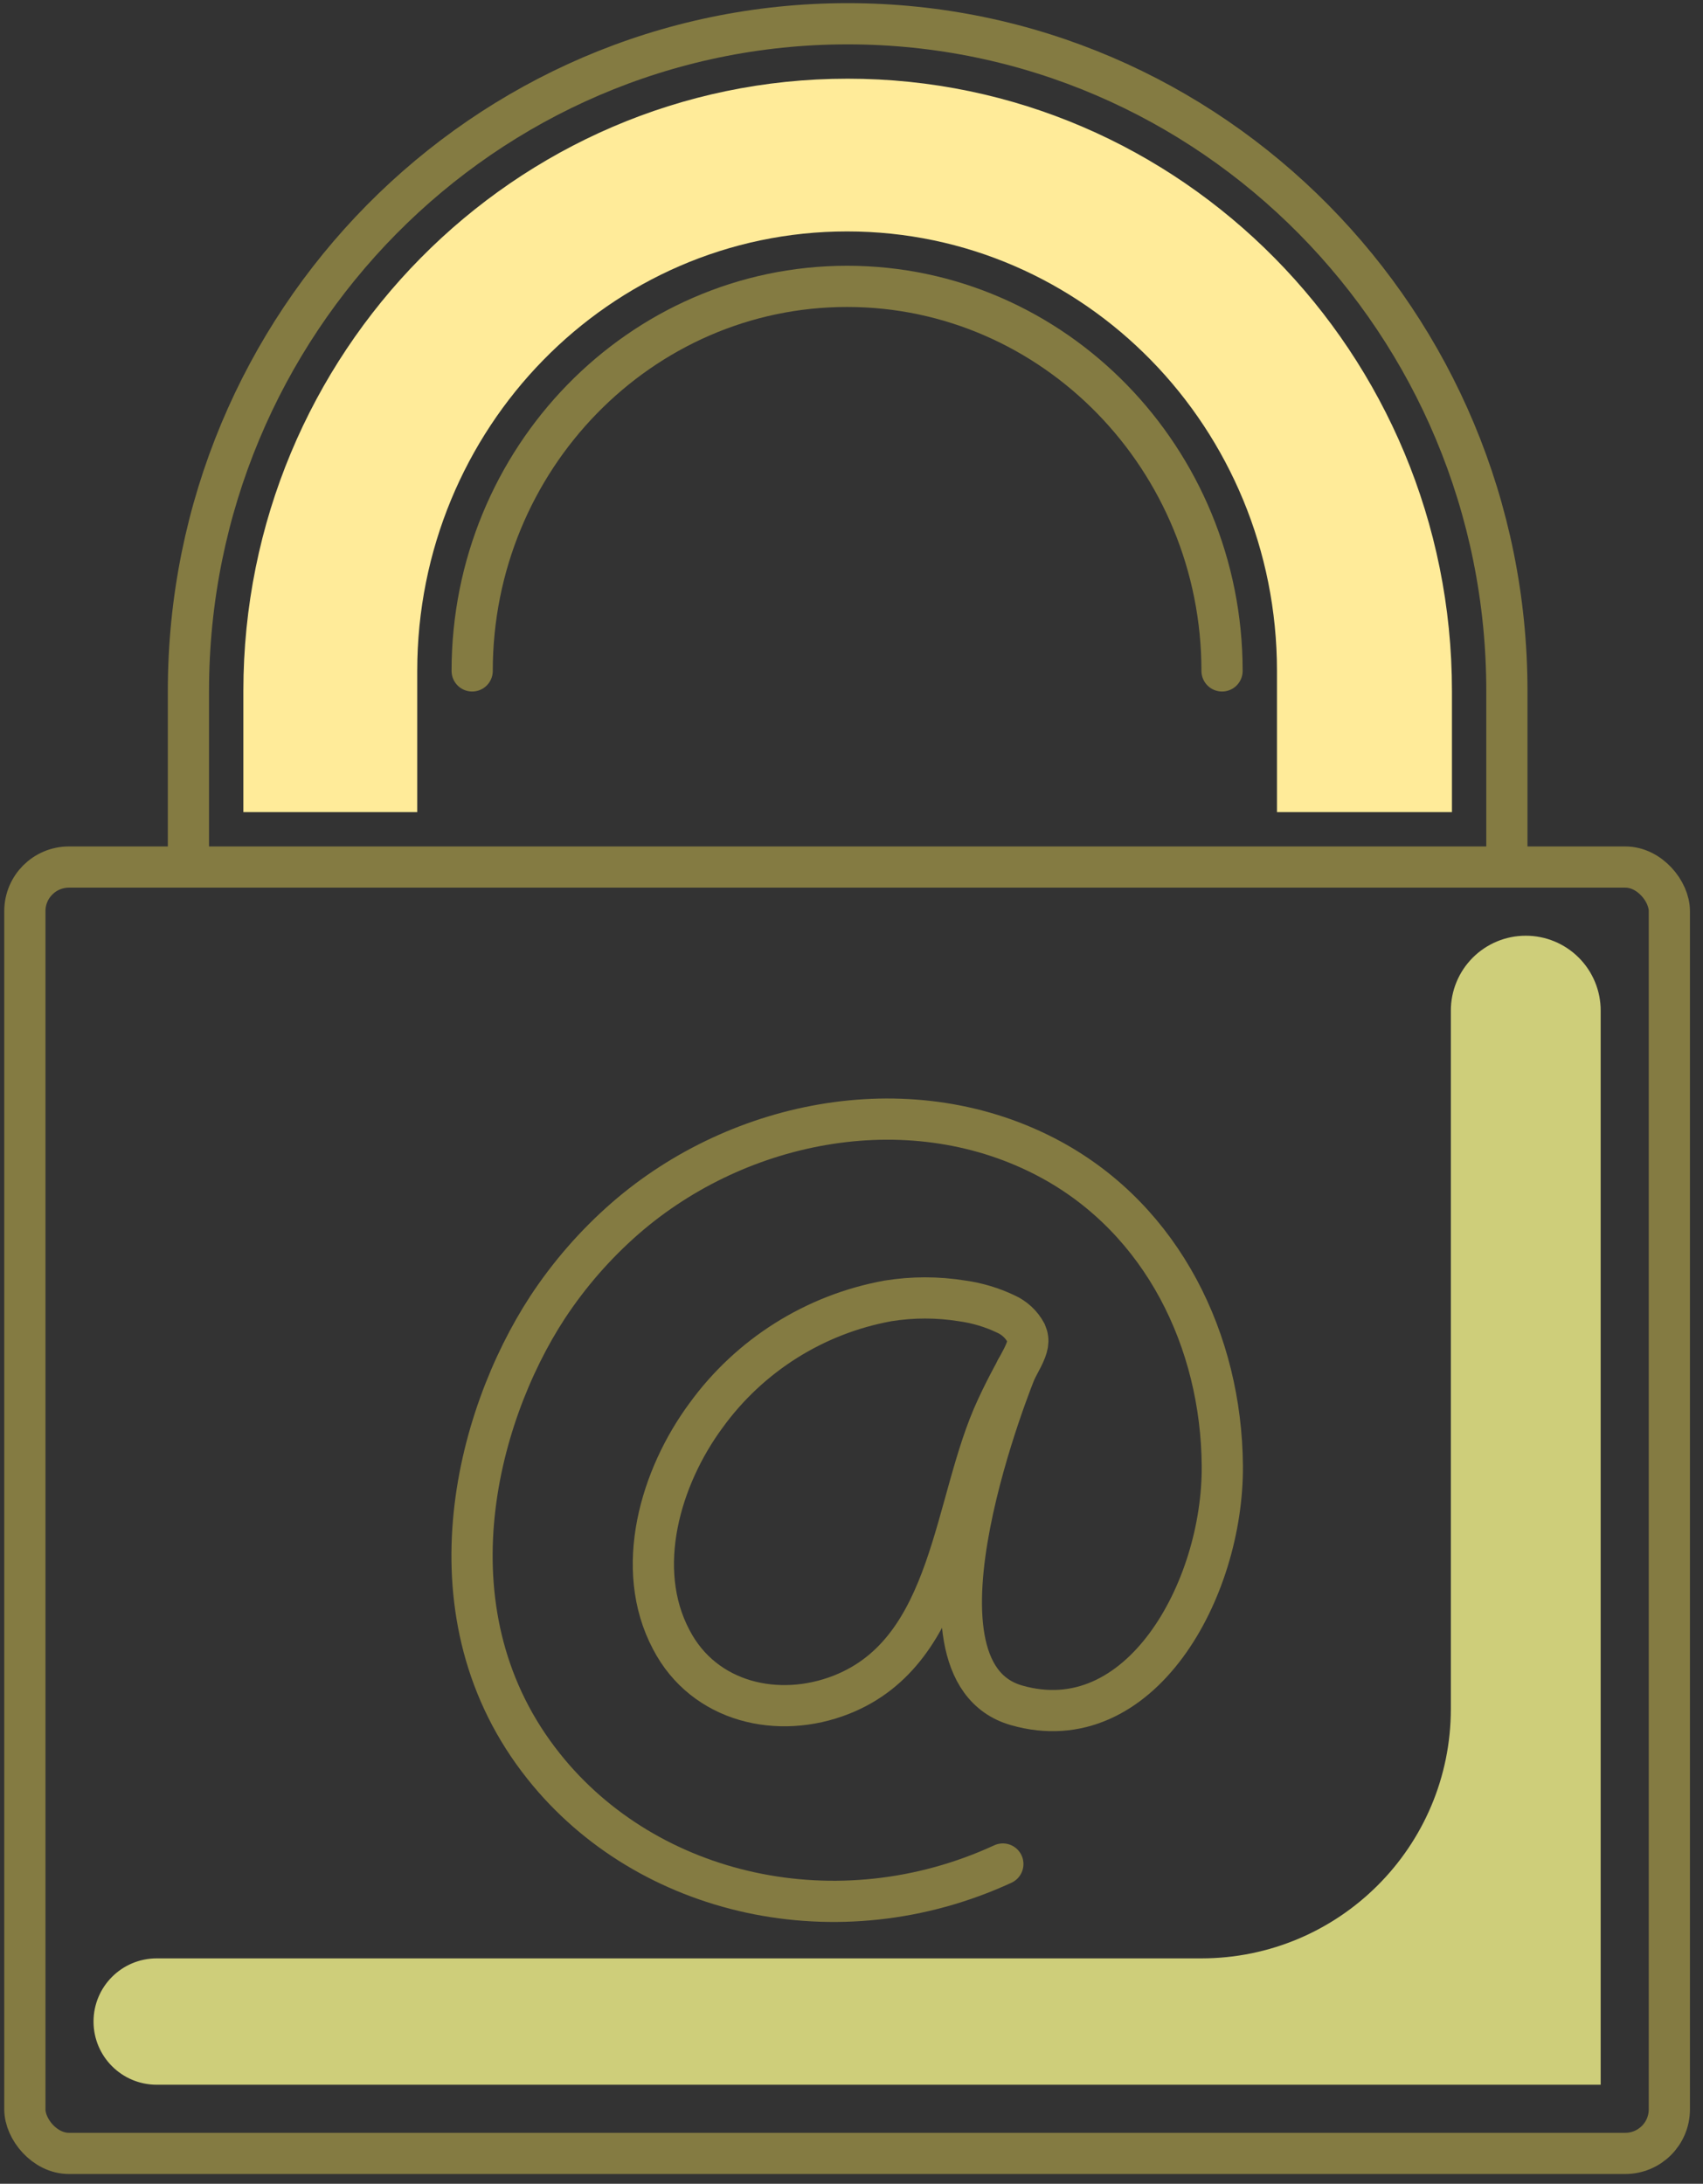 <?xml version="1.0" encoding="UTF-8"?>
<svg width="124px" height="159px" viewBox="0 0 124 159" version="1.1" xmlns="http://www.w3.org/2000/svg" xmlns:xlink="http://www.w3.org/1999/xlink">
    <rect x="0" y="0" width="124" height="159" fill="#333333" stroke="none"/>
    <!-- Generator: Sketch 52.5 (67469) - http://www.bohemiancoding.com/sketch -->
    <title>_Group_27</title>
    <desc>Created with Sketch.</desc>
    <g id="Page-1" stroke="none" stroke-width="1" fill="none" fill-rule="evenodd">
        <g id="_Group_27" transform="translate(1, 1)">
            <path d="M115.55,150.79 L115.55,72.59 C115.553,71.141 114.978,69.751 113.954,68.726 C112.929,67.702 111.539,67.127 110.09,67.13 C108.643,67.13 107.255,67.706 106.233,68.73 C105.21,69.754 104.637,71.143 104.64,72.59 L104.64,123.42 C104.64,133.455 96.505,141.59 86.47,141.59 L10.41,141.59 C7.869,141.59 5.81,143.649 5.81,146.19 C5.81,148.731 7.869,150.79 10.41,150.79 L115.55,150.79 Z" id="_Compound_Path_6" fill="#CECE7A"></path>
            <path d="M71.58,101.5 C68.37,108.36 68.47,119.15 60.27,122.39 C55.69,124.2 50.27,122.98 47.88,118.39 C45.12,113.19 47.1,106.54 50.4,102.07 C53.575,97.682 58.322,94.691 63.65,93.72 C65.442,93.43 67.268,93.43 69.06,93.72 C70.152,93.871 71.214,94.188 72.21,94.66 C72.852,94.942 73.38,95.431 73.71,96.05 C74.2,97.17 73.25,97.9 71.58,101.5 Z" id="_Path_197" stroke="#847B42" stroke-width="3" stroke-linecap="round" stroke-linejoin="round"></path>
            <path d="M73,98.69 C73,98.69 64,120.56 73,123.16 C82,125.76 88.07,114.77 88,105.72 C87.93,96.67 83.68,87.86 75.52,83.43 C65.52,78.01 52.88,80.43 44.52,87.71 C42.348,89.607 40.444,91.79 38.86,94.2 C33.58,102.29 29.86,116.68 38.6,127.62 C46.15,137.1 60.05,140.24 72.02,134.72" id="_Path_198" stroke="#847B42" stroke-width="3" stroke-linecap="round" stroke-linejoin="round"></path>
            <rect id="_Path_199" stroke="#847B42" stroke-width="3" stroke-linecap="round" stroke-linejoin="round" x="0.81" y="62.13" width="119.74" height="93.66" rx="3.21"></rect>
            <path d="M12.72,62.13 L12.72,49.31 C12.72,22.52 34.24,0.73 60.72,0.73 C87.2,0.73 108.72,22.52 108.72,49.31 L108.72,62.13" id="_Path_200" stroke="#847B42" stroke-width="3" stroke-linecap="round" stroke-linejoin="round"></path>
            <path d="M87.98,47.85 C87.98,32.42 75.73,19.85 60.68,19.85 C45.63,19.85 33.38,32.41 33.38,47.85" id="_Path_201" stroke="#847B42" stroke-width="3" stroke-linecap="round" stroke-linejoin="round"></path>
            <path d="M91.98,58.13 L91.98,47.85 C91.98,30.21 77.98,15.85 60.68,15.85 C43.38,15.85 29.38,30.2 29.38,47.85 L29.38,58.13 L16.72,58.13 L16.72,49.31 C16.72,24.73 36.44,4.73 60.72,4.73 C85,4.73 104.72,24.73 104.72,49.31 L104.72,58.13 L91.98,58.13 Z" id="_Path_202" fill="#FFEB99"></path>
        </g>
    </g>
</svg>